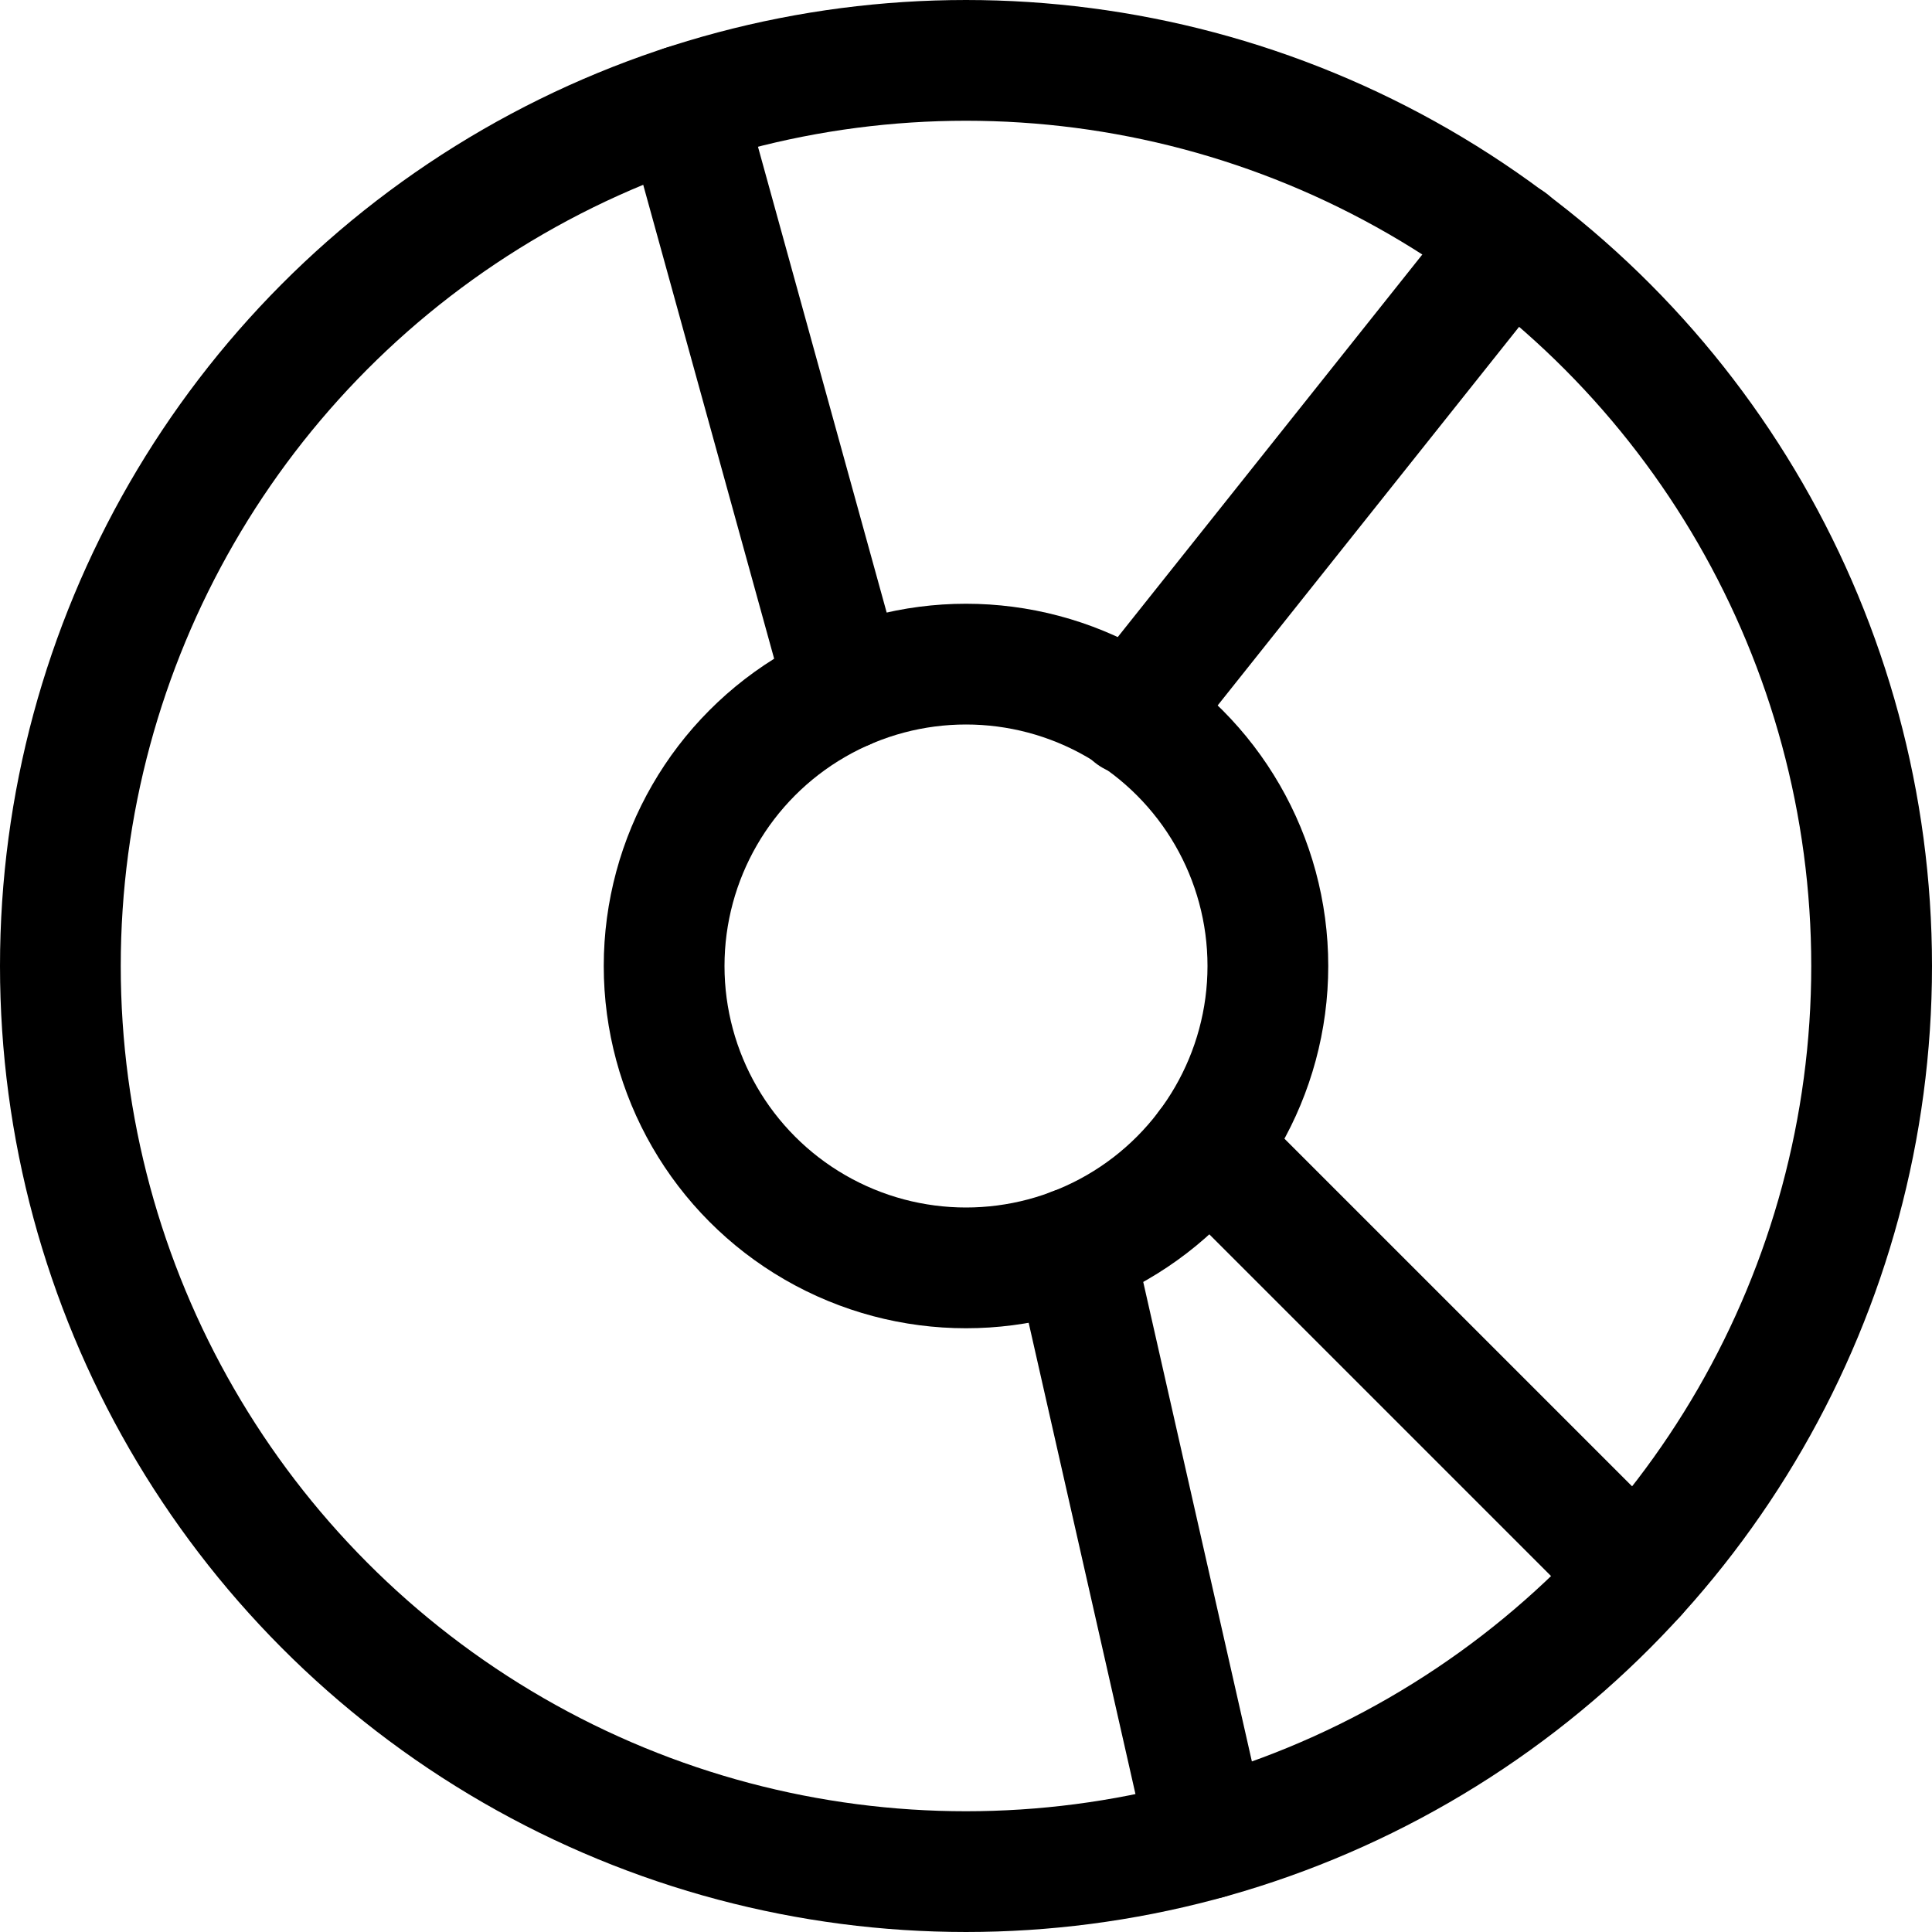 <svg xmlns="http://www.w3.org/2000/svg" viewBox="0 0 24 24" width="24" height="24"><defs><style>.a{fill:none;stroke:#000;stroke-linecap:round;stroke-linejoin:round;stroke-width:1.5px}</style></defs><title>cd-partition</title><circle class="a" cx="12" cy="12" r="11.25"/><circle class="a" cx="12" cy="12" r="3.75"/><path class="a" d="M14.069 8.887L18.756 3M10.5 8.563L8.496 1.31M15 14.25l5.321 5.321m-6.984-4.068L15 22.842"/></svg>